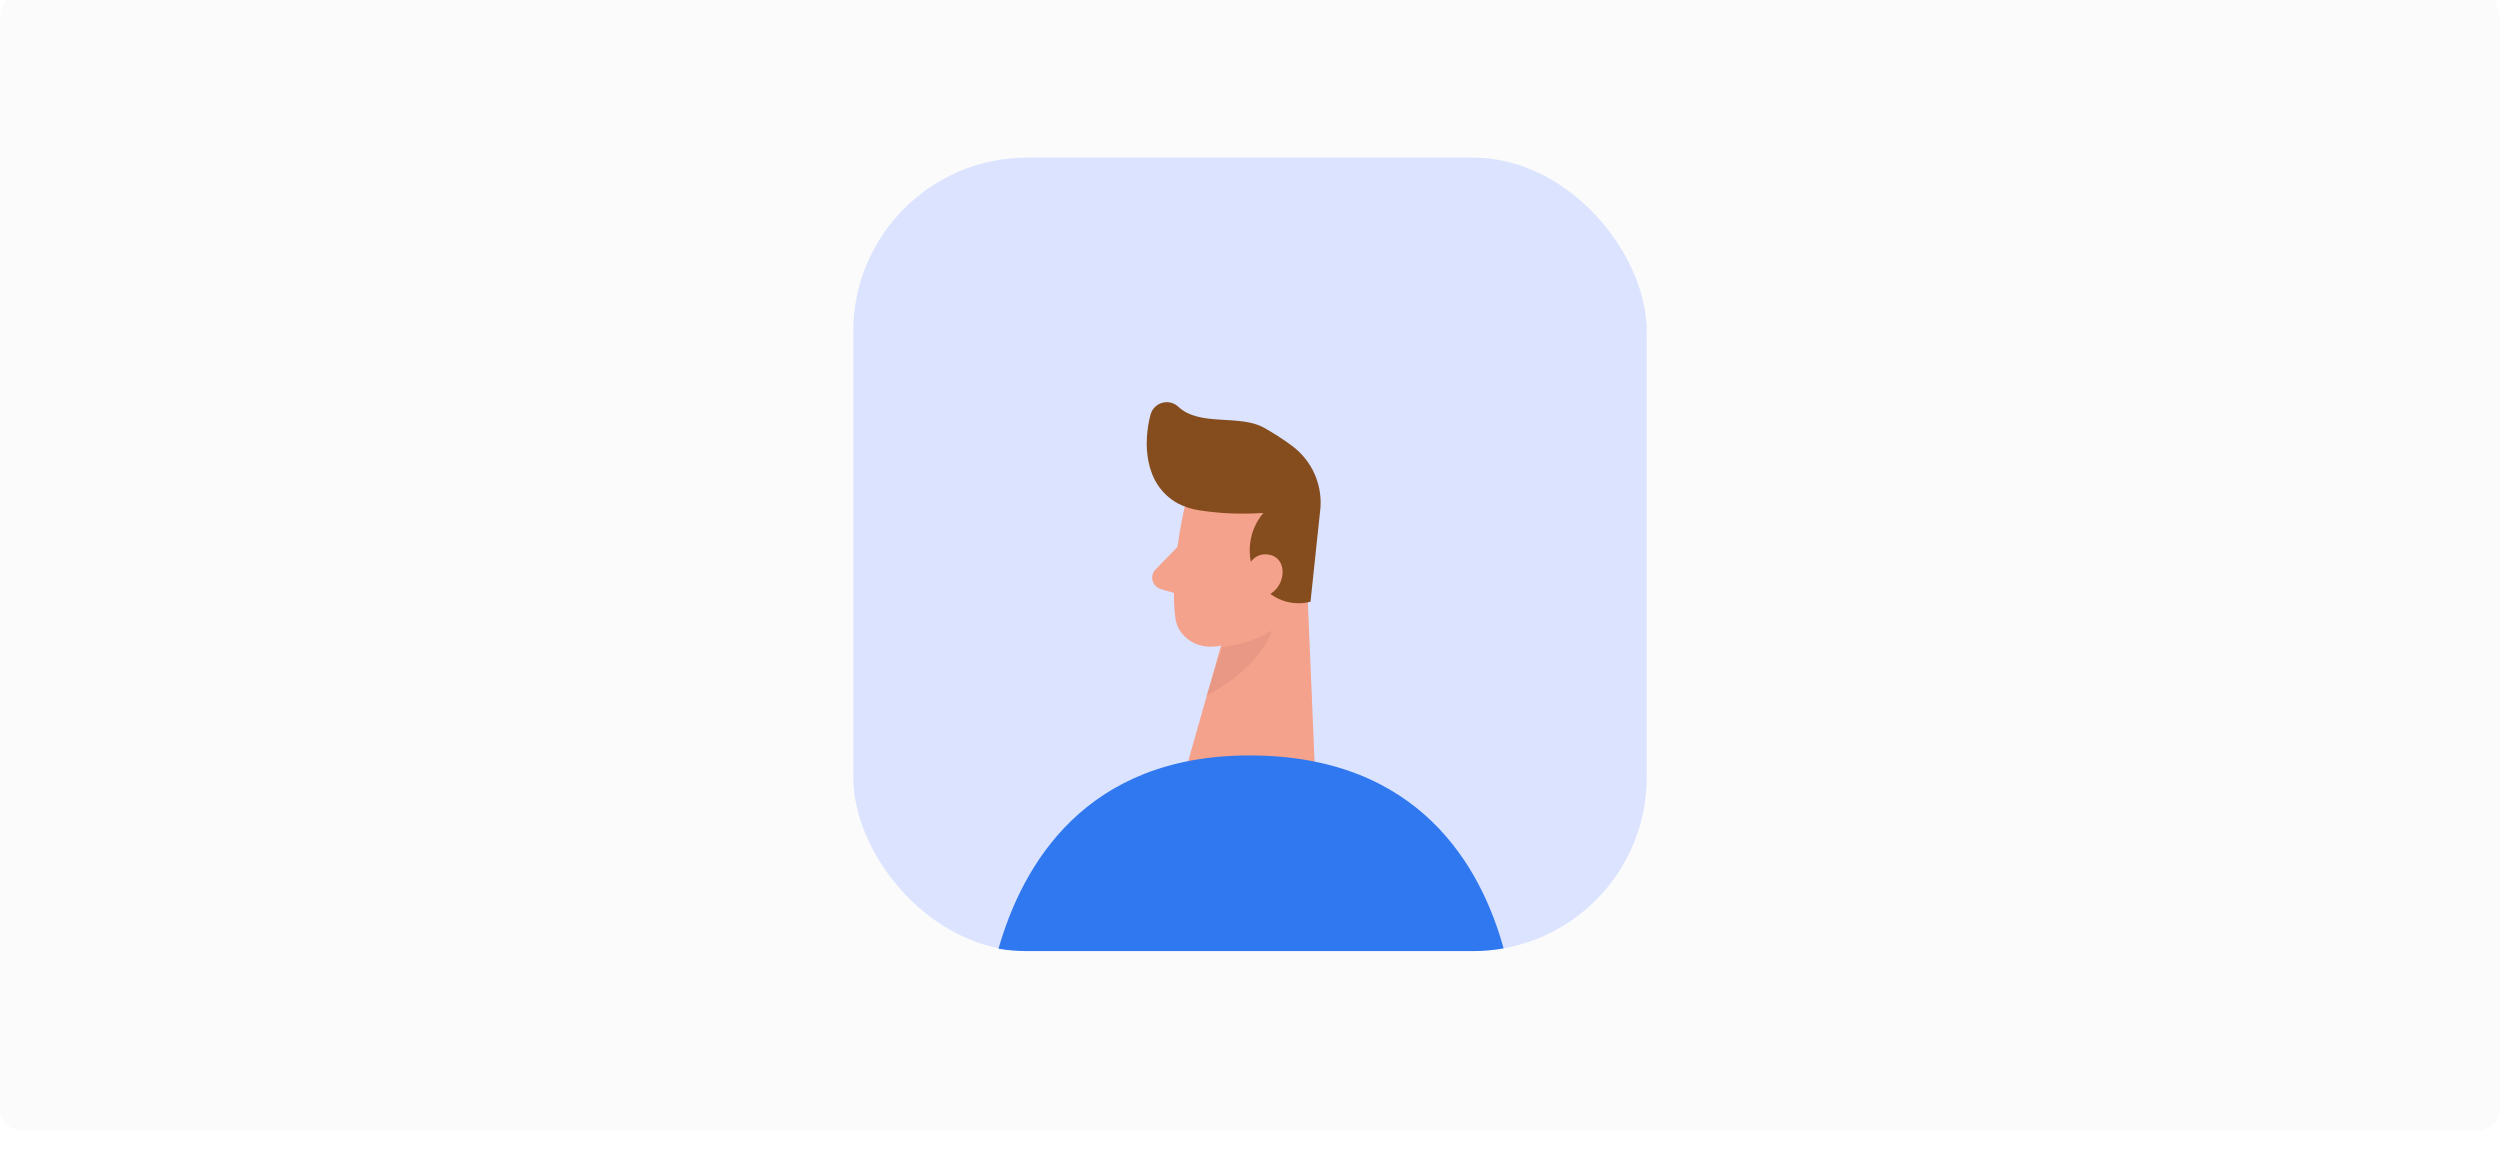 <svg viewBox="0 0 460 212" fill="none" xmlns="http://www.w3.org/2000/svg">
    <g filter="url(#filter0_i)">
        <path d="M0 8C0 3.582 3.582 0 8 0H452C456.418 0 460 3.582 460 8V208C460 210.209 458.209 212 456 212H4C1.791 212 0 210.209 0 208V8Z" fill="#FBFBFB"/>
        <rect x="157" y="33" width="146" height="146" rx="32" fill="#DBE3FF"/>
        <path d="M217.78 98.191C217.78 98.191 215.141 109.797 216.289 117.826C216.401 118.605 216.681 119.355 217.112 120.034C217.544 120.714 218.118 121.308 218.803 121.784C219.487 122.26 220.268 122.607 221.101 122.806C221.933 123.005 222.8 123.051 223.652 122.943C228.073 122.365 233.879 120.391 236.122 114.335L241.321 104.463C241.321 104.463 244.33 98.179 237.679 92.617C231.029 87.055 219.008 91.04 217.78 98.191Z" fill="#F4A28C"/>
        <path d="M240.276 106L242 147L218 146.275L226.391 116.73L240.276 106Z" fill="#F4A28C"/>
        <path d="M220.58 97.881C224.509 98.499 228.496 98.665 232.463 98.376C231.117 99.971 230.269 101.925 230.023 103.996C229.777 106.067 230.144 108.164 231.079 110.029C231.946 111.857 233.425 113.325 235.26 114.182C237.096 115.038 239.172 115.229 241.133 114.722L242.87 98.324C243.203 95.985 242.893 93.6 241.973 91.423C241.053 89.247 239.558 87.361 237.647 85.966C236 84.755 234.277 83.649 232.489 82.656C227.984 80.205 220.737 82.525 216.819 78.849C216.431 78.481 215.953 78.219 215.433 78.091C214.913 77.962 214.368 77.97 213.852 78.115C213.336 78.259 212.867 78.535 212.489 78.915C212.112 79.295 211.84 79.767 211.701 80.283C210.395 85.171 210.33 93.123 216.754 96.642C217.952 97.264 219.245 97.683 220.58 97.881Z" fill="#854C1D"/>
        <path d="M229 110.143C229 110.143 229.727 105.277 233.64 106.092C237.553 106.907 236.533 113.935 231.082 114L229 110.143Z" fill="#F4A28C"/>
        <path d="M217.265 104L212.606 108.804C212.343 109.078 212.158 109.41 212.066 109.77C211.974 110.129 211.978 110.505 212.079 110.863C212.18 111.22 212.375 111.548 212.644 111.815C212.913 112.083 213.249 112.282 213.62 112.394L219 114L217.265 104Z" fill="#F4A28C"/>
        <path opacity="0.31" d="M224.929 123.019C228.284 122.693 231.437 121.643 234 120C234 120 232.513 126.448 222 132L224.929 123.019Z" fill="#CE8172"/>
        <path fill-rule="evenodd" clip-rule="evenodd" d="M183.722 178.567C188.129 163.168 199.672 143 229.909 143C261.204 143 272.549 163.58 276.661 178.501C274.824 178.829 272.932 179 271 179H189C187.202 179 185.439 178.852 183.722 178.567Z" fill="#2F78F0"/>
    </g>
    <defs>
        <filter id="filter0_i" x="0" y="-4" width="460" height="216" filterUnits="userSpaceOnUse" color-interpolation-filters="sRGB">
            <feFlood flood-opacity="0" result="BackgroundImageFix"/>
            <feBlend mode="normal" in="SourceGraphic" in2="BackgroundImageFix" result="shape"/>
            <feColorMatrix in="SourceAlpha" type="matrix" values="0 0 0 0 0 0 0 0 0 0 0 0 0 0 0 0 0 0 127 0" result="hardAlpha"/>
            <feOffset dy="-4"/>
            <feGaussianBlur stdDeviation="10"/>
            <feComposite in2="hardAlpha" operator="arithmetic" k2="-1" k3="1"/>
            <feColorMatrix type="matrix" values="0 0 0 0 0 0 0 0 0 0 0 0 0 0 0 0 0 0 0.02 0"/>
            <feBlend mode="normal" in2="shape" result="effect1_innerShadow"/>
        </filter>
    </defs>
</svg>